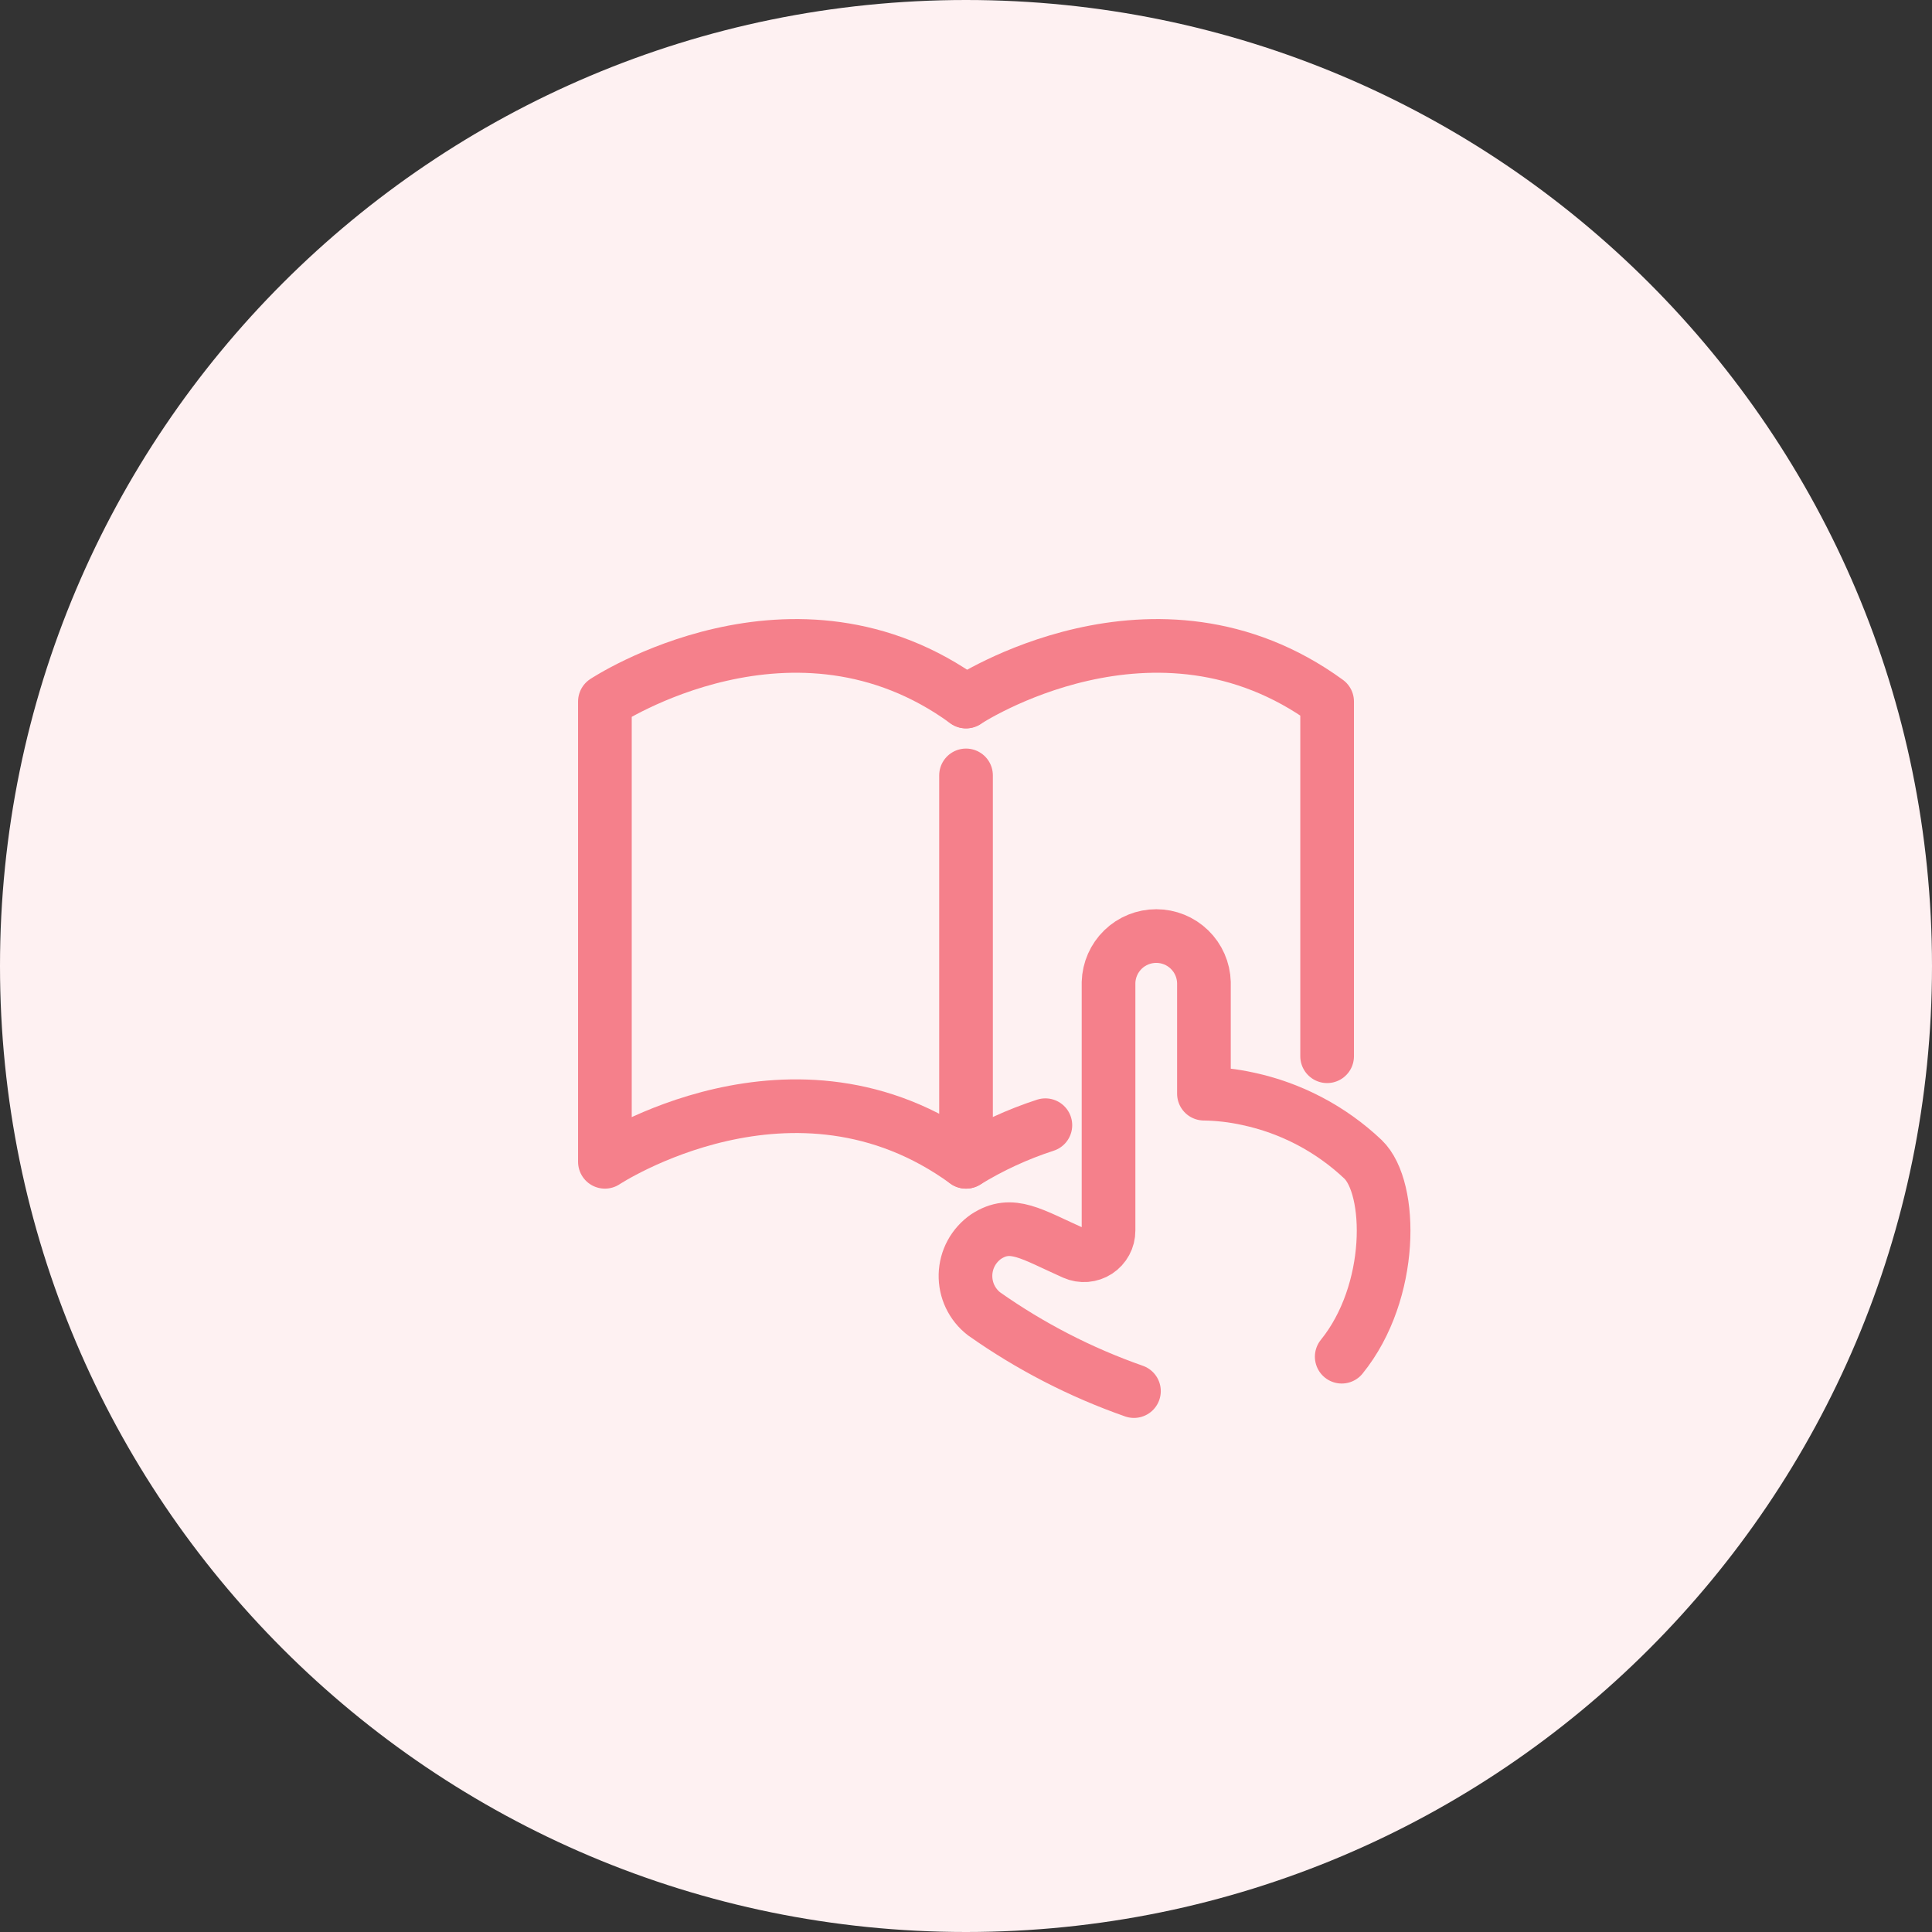 <svg width="72" height="72" viewBox="0 0 72 72" fill="none" xmlns="http://www.w3.org/2000/svg">
<rect x="0" y="0" width="72" height="72" fill="#333333" stroke="none"/>
<path d="M36 72C55.882 72 72 55.882 72 36C72 16.118 55.882 0 36 0C16.118 0 0 16.118 0 36C0 55.882 16.118 72 36 72Z" fill="#FEF1F2"/>
<path d="M50.002 50.56C51.953 48.152 51.905 44.267 50.794 43.203C49.597 42.07 48.11 41.289 46.497 40.947C45.962 40.83 45.415 40.766 44.867 40.758V36.611C44.854 36.149 44.661 35.709 44.329 35.387C43.997 35.064 43.553 34.884 43.09 34.884C42.627 34.884 42.182 35.064 41.85 35.387C41.519 35.709 41.325 36.149 41.312 36.611V45.861C41.313 46.014 41.275 46.164 41.202 46.299C41.13 46.433 41.025 46.547 40.897 46.631C40.769 46.714 40.622 46.764 40.47 46.777C40.317 46.789 40.164 46.763 40.025 46.701C38.437 45.993 37.707 45.461 36.751 46.083C36.52 46.243 36.33 46.455 36.196 46.701C36.062 46.948 35.989 47.223 35.981 47.504C35.974 47.784 36.032 48.063 36.152 48.316C36.273 48.57 36.451 48.792 36.673 48.963C38.393 50.177 40.273 51.146 42.259 51.842" stroke="#F5808B" stroke-width="2" stroke-linecap="round" stroke-linejoin="round"/>
<path d="M36.001 28.897V43.297C29.592 38.635 22.543 43.297 22.543 43.297V26.144C22.543 26.144 29.592 21.48 36.001 26.144" stroke="#F5808B" stroke-width="2" stroke-linecap="round" stroke-linejoin="round"/>
<path d="M38.958 41.933C37.922 42.269 36.928 42.727 36 43.297" stroke="#F5808B" stroke-width="2" stroke-linecap="round" stroke-linejoin="round"/>
<path d="M49.458 39.363V26.144C43.049 21.48 36 26.144 36 26.144" stroke="#F5808B" stroke-width="2" stroke-linecap="round" stroke-linejoin="round"/>
</svg>

